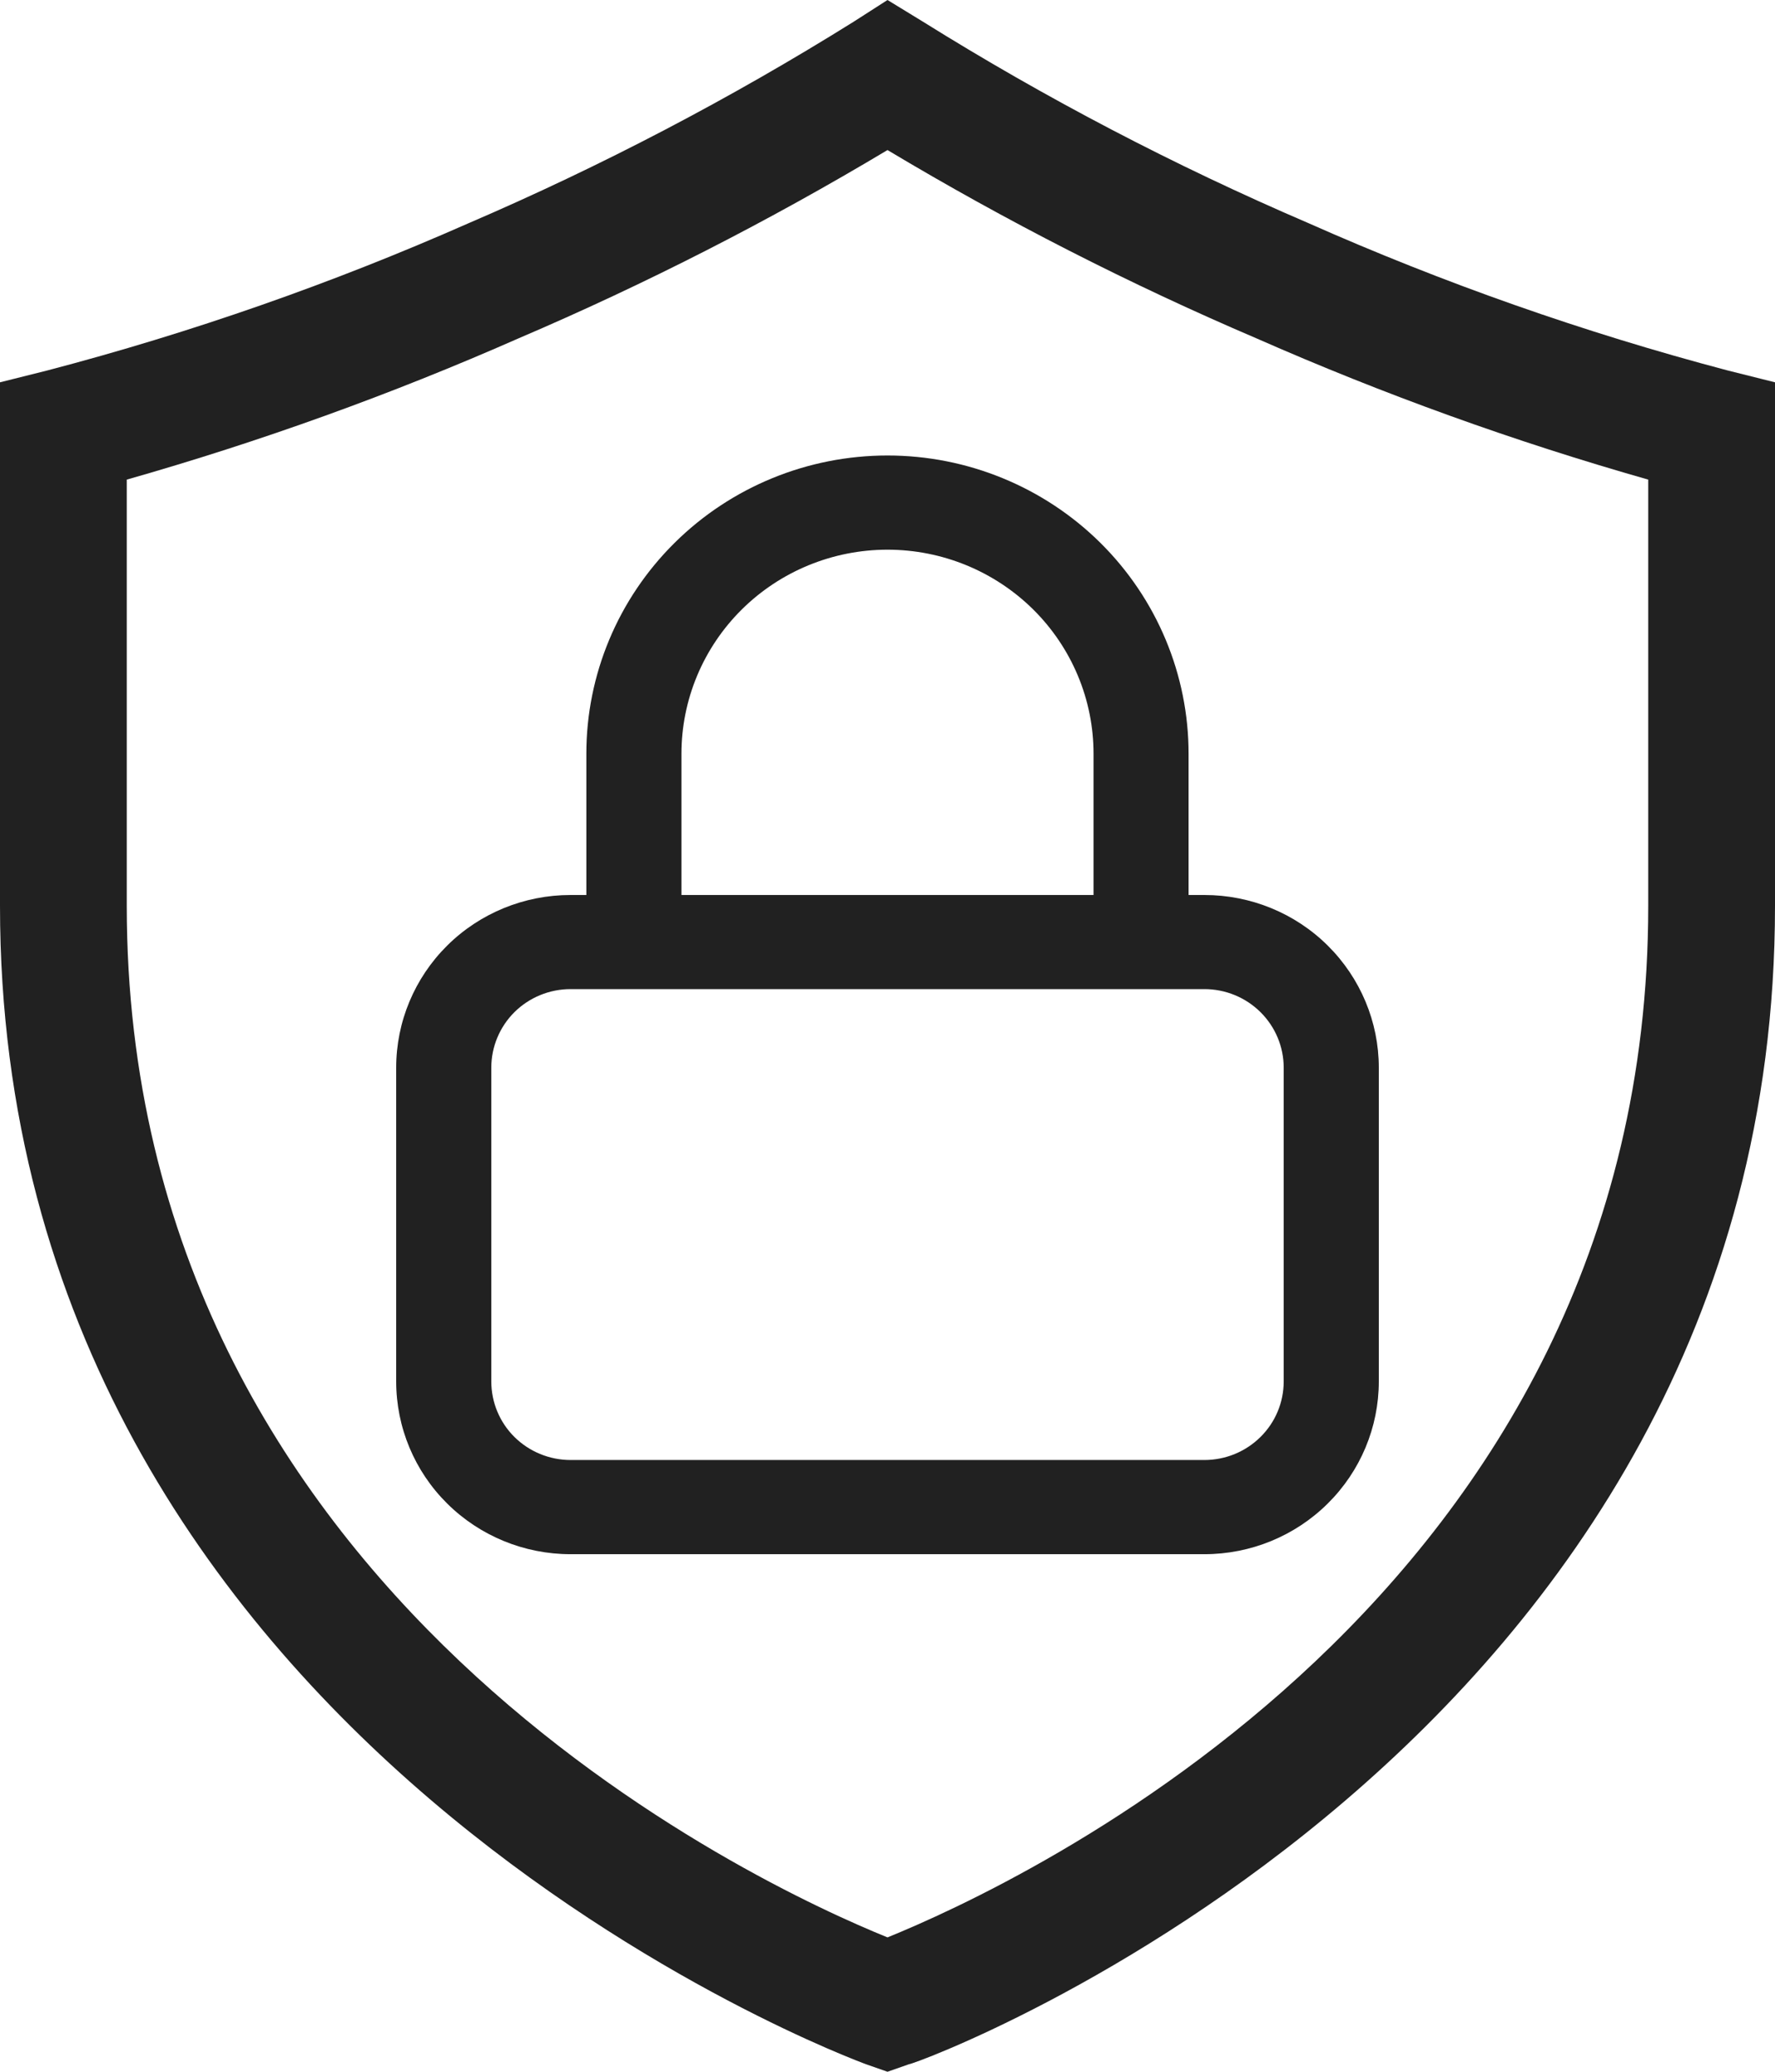 <svg width="24" height="28" viewBox="0 0 24 28" fill="none" xmlns="http://www.w3.org/2000/svg">
<path d="M23.357 5.006C21.415 4.493 19.517 3.826 17.683 3.012C15.878 2.237 14.136 1.327 12.471 0.288L12 0L11.537 0.297C9.873 1.335 8.13 2.246 6.326 3.021C4.488 3.832 2.588 4.496 0.643 5.006L0 5.167V12.244C0 23.605 11.597 27.856 11.709 27.898L12 28L12.291 27.898C12.411 27.898 24 23.613 24 12.244V5.167L23.357 5.006ZM22.286 12.244C22.286 21.577 13.714 25.488 12 26.184C10.286 25.488 1.714 21.569 1.714 12.244V6.482C3.522 5.968 5.292 5.33 7.011 4.573C8.731 3.838 10.397 2.987 12 2.028C13.603 2.987 15.269 3.838 16.989 4.573C18.708 5.33 20.478 5.968 22.286 6.482V12.244Z" fill="#212121"/>
<path d="M16.285 12.096H16.071V10.187C16.071 9.118 15.642 8.093 14.879 7.337C14.115 6.581 13.08 6.156 12 6.156C10.92 6.156 9.884 6.581 9.121 7.337C8.357 8.093 7.928 9.118 7.928 10.187V12.096H7.714C7.089 12.096 6.489 12.341 6.047 12.779C5.605 13.217 5.357 13.81 5.357 14.429V18.671C5.357 19.29 5.605 19.884 6.047 20.321C6.489 20.759 7.089 21.005 7.714 21.005H16.285C16.911 21.005 17.51 20.759 17.952 20.321C18.394 19.884 18.643 19.29 18.643 18.671V14.429C18.643 13.81 18.394 13.217 17.952 12.779C17.51 12.341 16.911 12.096 16.285 12.096ZM9.214 10.187C9.214 9.455 9.508 8.754 10.03 8.237C10.552 7.72 11.261 7.429 12 7.429C12.739 7.429 13.447 7.72 13.97 8.237C14.492 8.754 14.786 9.455 14.786 10.187V12.096H9.214V10.187ZM17.357 18.671C17.357 18.953 17.244 19.223 17.043 19.421C16.842 19.62 16.57 19.732 16.285 19.732H7.714C7.43 19.732 7.157 19.62 6.956 19.421C6.756 19.223 6.643 18.953 6.643 18.671V14.429C6.643 14.148 6.756 13.878 6.956 13.679C7.157 13.48 7.43 13.368 7.714 13.368H16.285C16.57 13.368 16.842 13.48 17.043 13.679C17.244 13.878 17.357 14.148 17.357 14.429V18.671Z" fill="#212121"/>
</svg>
